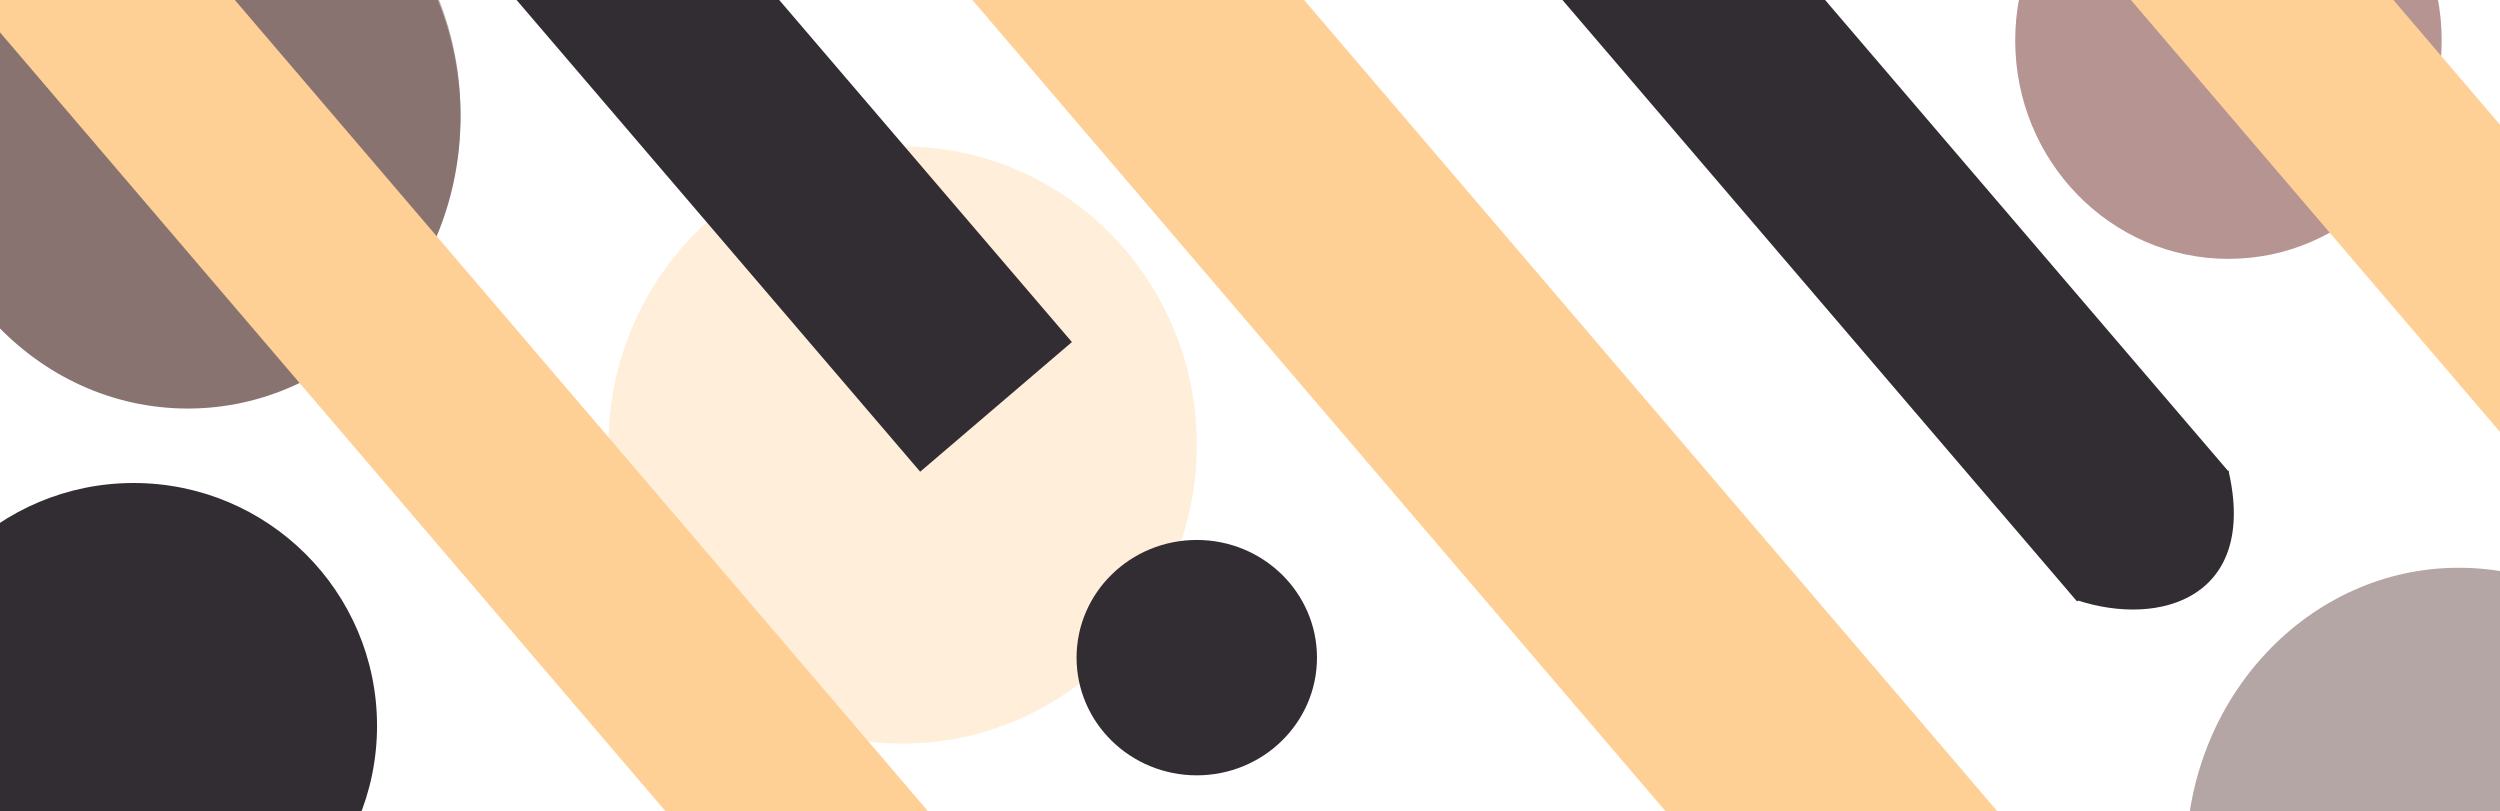 <svg id="ep6nByMrF3v1" xmlns="http://www.w3.org/2000/svg" xmlns:xlink="http://www.w3.org/1999/xlink" viewBox="0 0 1920 623" shape-rendering="geometricPrecision" text-rendering="geometricPrecision" project-id="679822cd5a824ffdb124ddf00ab176d3" export-id="5809b8ceec1b45cf937b1a994b57c3fd" cached="false"><rect width="113.793" height="846.207" rx="0" ry="0" transform="matrix(1.294-1.106 0.869 1.017 712.349-40.291)" fill="#ffd096" stroke-width="0"/><rect width="113.793" height="846.207" rx="0" ry="0" transform="matrix(1.024-.875 0.486 0.568 1183.912-18.77)" fill="#322d33" stroke-width="0"/><path d="M913.204,335.231c64.805,21.345,139.1-2.529,116.515-99.601L913.204,335.231Z" transform="translate(681.727 125.67)" fill="#322d33" stroke="rgba(63,87,135,0)" stroke-width="3.84"/><path d="M913.204,335.231c64.805,21.345,139.1-2.529,116.515-99.601L913.204,335.231Z" transform="translate(-206.738 24.751)" fill="#322d33" stroke="rgba(63,87,135,0)" stroke-width="3.84"/><ellipse rx="79.38" ry="71.451" transform="matrix(2.355 0 0 2.61 102.625 557.431)" fill="#322d33" stroke-width="0"/><ellipse rx="79.38" ry="71.451" transform="matrix(2.639 0 0 3.136 144.19 87.398)" fill="rgba(76,43,41,0.42)" stroke-width="0"/><ellipse rx="79.38" ry="71.451" transform="matrix(2.639 0 0 3.136 144.19 89.692)" fill="#897371" stroke-width="0"/><ellipse rx="79.38" ry="71.451" transform="matrix(2.639 0 0 3.136 1888.409 660.104)" fill="#b4a6a5" stroke-width="0"/><ellipse rx="79.38" ry="71.451" transform="matrix(2.846 0 0 3.209 693.239 341.771)" fill="#ffefda" stroke-width="0"/><rect width="113.793" height="846.207" rx="0" ry="0" transform="matrix(1.024-.875 0.869 1.017-78.1-66.531)" fill="#ffd096" stroke-width="0"/><ellipse rx="79.38" ry="71.451" transform="matrix(1.163 0 0 1.265 919.124 505.072)" fill="#322d33" stroke-width="0"/><ellipse rx="79.38" ry="71.451" transform="matrix(2.063 0 0 2.348 1711.447 31.04)" fill="#b59491" stroke-width="0"/><rect width="113.793" height="846.207" rx="0" ry="0" transform="matrix(1.024-.875 0.869 1.017 1389.422-289.196)" fill="#ffd096" stroke-width="0"/><rect width="113.793" height="846.207" rx="0" ry="0" transform="matrix(1.024-.875 0.486 0.568 295.447-118.371)" fill="#322d33" stroke-width="0"/></svg>
